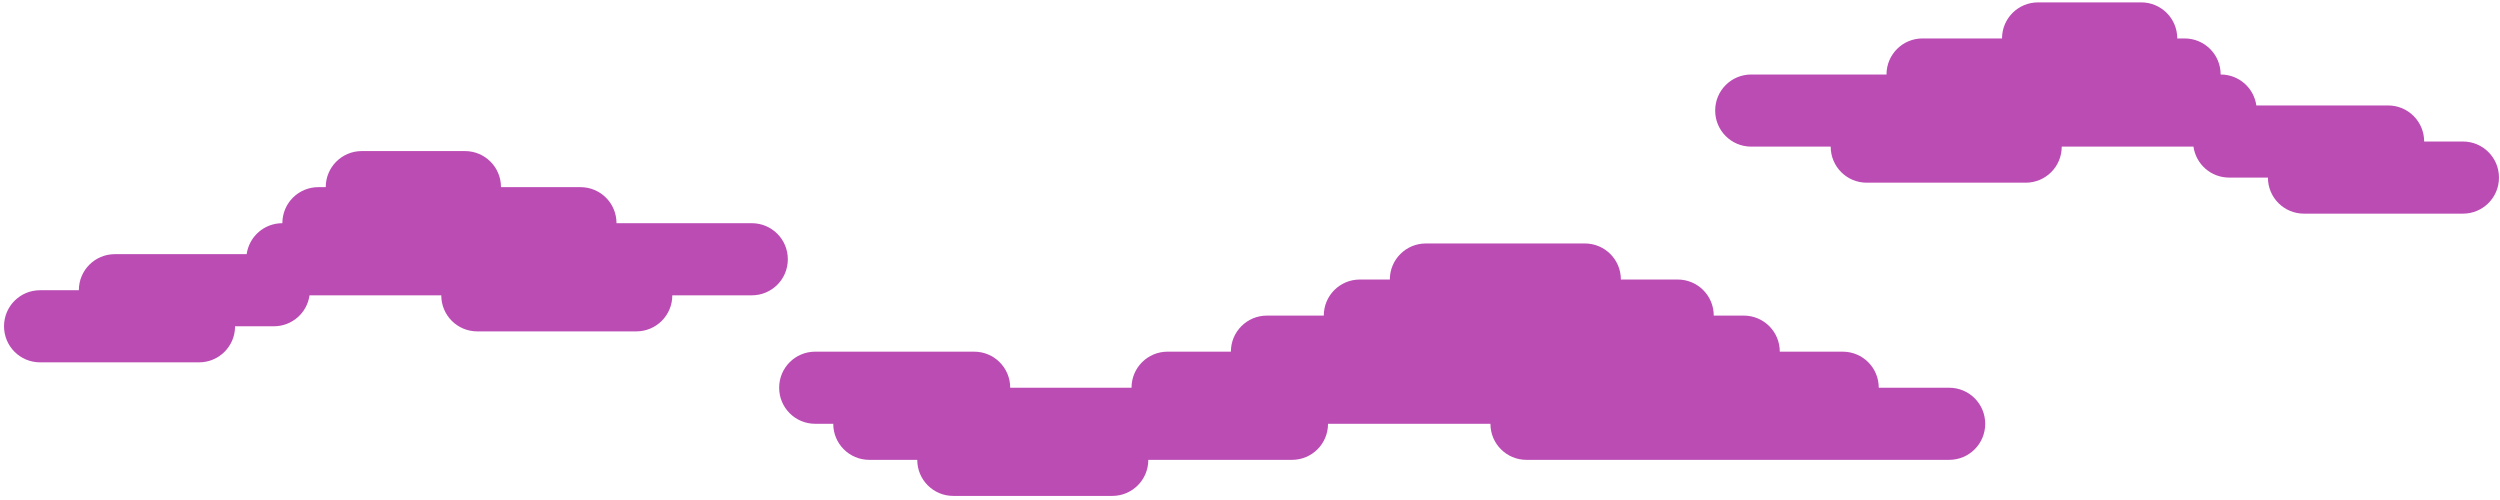 <?xml version="1.0" encoding="UTF-8"?>
<svg width="365px" height="73px" viewBox="0 0 365 73" version="1.1" xmlns="http://www.w3.org/2000/svg" xmlns:xlink="http://www.w3.org/1999/xlink">
    <!-- Generator: Sketch 53 (72520) - https://sketchapp.com -->
    <title>cloud2</title>
    <desc>Created with Sketch.</desc>
    <g id="Page-1" stroke="none" stroke-width="1" fill="none" fill-rule="evenodd">
        <g id="cloud2" fill="#BA4CB4" fill-rule="nonzero">
            <g id="g2954-8-3" transform="translate(182.721, 36.374) scale(-1, 1) translate(-182.721, -36.374) translate(0.447, 0.202)">
                <path d="M133.612,35.344 C130.695,35.344 128.347,37.692 128.347,40.609 L120.054,40.609 C117.137,40.609 114.788,42.958 114.788,45.875 L110.411,45.875 C107.494,45.875 105.146,48.223 105.146,51.141 L95.962,51.141 C93.045,51.141 90.697,53.489 90.697,56.406 L80.42,56.406 C77.503,56.406 75.155,58.754 75.155,61.671 L75.155,61.672 C75.155,64.589 77.503,66.937 80.42,66.937 L142.125,66.937 C145.042,66.937 147.391,64.589 147.391,61.672 L171.104,61.672 C171.104,64.589 173.452,66.937 176.369,66.937 L197.344,66.937 C197.344,69.854 199.692,72.202 202.609,72.202 L225.81,72.202 C228.727,72.202 231.076,69.854 231.076,66.937 L238.074,66.937 C240.991,66.937 243.34,64.589 243.34,61.672 L243.34,61.671 L245.973,61.671 C248.89,61.671 251.238,59.323 251.238,56.406 C251.238,53.489 248.89,51.141 245.973,51.141 L222.771,51.141 C219.854,51.141 217.506,53.489 217.506,56.406 L199.792,56.406 C199.792,53.489 197.443,51.141 194.526,51.141 L185.285,51.141 C185.285,48.223 182.937,45.875 180.02,45.875 L171.722,45.875 C171.722,42.958 169.373,40.609 166.456,40.609 L162.079,40.609 C162.079,37.692 159.731,35.344 156.813,35.344 L133.612,35.344 Z" id="rect2599-9-4"></path>
                <path d="M297.117,21.854 C294.2,21.854 291.851,24.202 291.851,27.12 L280.251,27.12 C277.334,27.12 274.985,29.468 274.985,32.385 L255.237,32.385 C252.32,32.385 249.972,34.733 249.972,37.65 L249.972,37.651 C249.972,40.568 252.32,42.916 255.237,42.916 L266.838,42.916 C266.838,45.833 269.186,48.181 272.103,48.181 L295.305,48.181 C298.222,48.181 300.57,45.833 300.57,42.916 L301.64,42.916 L319.804,42.916 C320.164,45.477 322.353,47.435 325.016,47.435 L330.675,47.435 C330.675,50.352 333.023,52.701 335.94,52.701 L359.141,52.701 C362.058,52.701 364.407,50.352 364.407,47.435 C364.407,44.518 362.058,42.17 359.141,42.17 L353.483,42.17 C353.483,39.253 351.135,36.904 348.218,36.904 L328.984,36.904 C328.623,34.343 326.435,32.385 323.771,32.385 C323.771,29.468 321.423,27.12 318.506,27.12 L317.436,27.12 C317.436,24.202 315.088,21.854 312.171,21.854 L297.117,21.854 Z" id="rect2599-7-5-4-4-9-5-2-34-4-4"></path>
                <path d="M67.434,0.145 C70.351,0.145 72.7,2.493 72.7,5.41 L84.301,5.41 C87.218,5.41 89.566,7.758 89.566,10.675 L109.314,10.675 C112.231,10.675 114.58,13.024 114.58,15.941 L114.58,15.941 C114.58,18.858 112.231,21.206 109.314,21.206 L97.714,21.206 C97.714,24.123 95.365,26.472 92.448,26.472 L69.247,26.472 C66.33,26.472 63.982,24.123 63.982,21.206 L62.912,21.206 L44.748,21.206 C44.387,23.768 42.199,25.726 39.535,25.726 L33.877,25.726 C33.877,28.643 31.529,30.991 28.612,30.991 L5.41,30.991 C2.493,30.991 0.145,28.643 0.145,25.726 C0.145,22.809 2.493,20.46 5.41,20.46 L11.069,20.46 C11.069,17.543 13.417,15.195 16.334,15.195 L35.568,15.195 C35.928,12.634 38.117,10.675 40.78,10.675 C40.78,7.758 43.129,5.41 46.046,5.41 L47.115,5.41 C47.115,2.493 49.464,0.145 52.381,0.145 L67.434,0.145 Z" id="rect2599-7-5-4-4-9-5-2-34-4-4-1"></path>
            </g>
        </g>
    </g>
</svg>